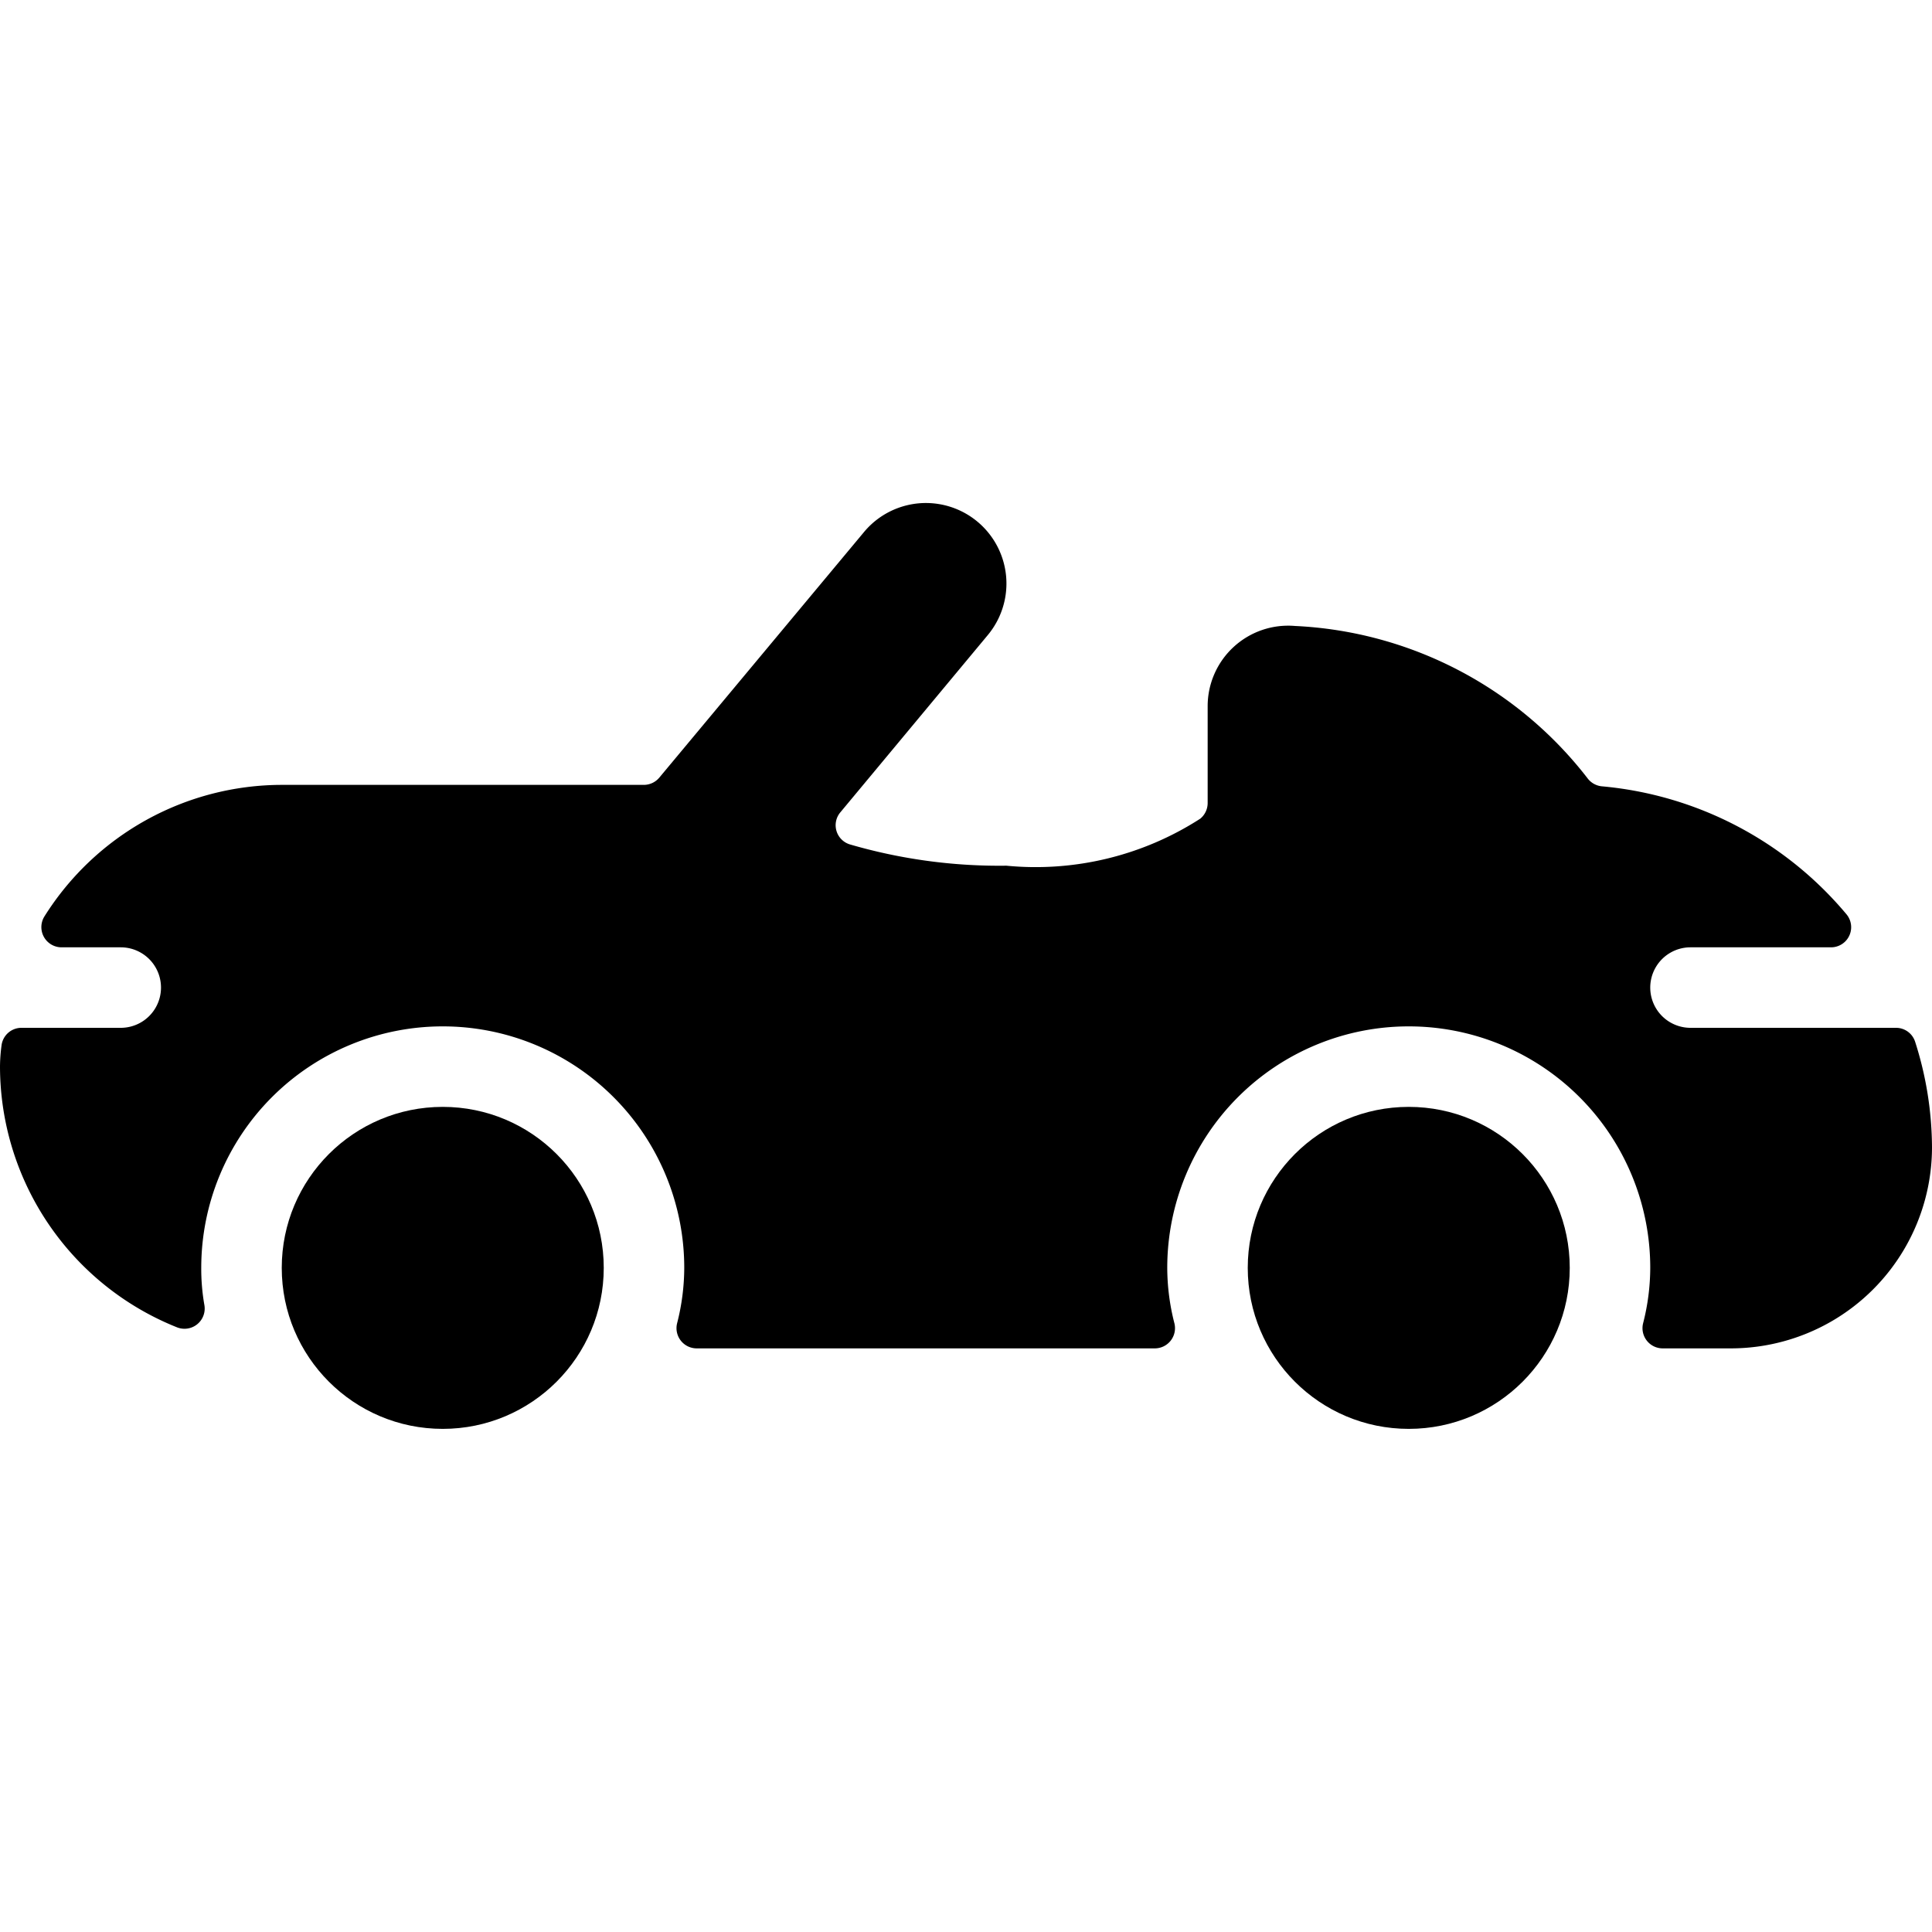 <svg xmlns="http://www.w3.org/2000/svg" viewBox="0 0 24 24"><title>vintage-car-convertible</title><path d="M23.791,12.943a.249.249,0,0,0-.239-.175H21a.5.5,0,0,1,0-1h1.746a.25.25,0,0,0,.191-.411A4.486,4.486,0,0,0,19.9,9.768a.252.252,0,0,1-.179-.1,4.88,4.88,0,0,0-3.634-1.892,1,1,0,0,0-1.085,1v1.2a.252.252,0,0,1-.092.194,3.774,3.774,0,0,1-2.408.584,6.628,6.628,0,0,1-1.943-.264.249.249,0,0,1-.119-.4l1.83-2.2a1,1,0,0,0-1.536-1.282L8.19,9.66A.251.251,0,0,1,8,9.75H3.5A3.487,3.487,0,0,0,.552,11.384a.251.251,0,0,0,.211.384H1.5a.5.5,0,0,1,0,1H.267a.249.249,0,0,0-.248.219A2.074,2.074,0,0,0,0,13.25a3.494,3.494,0,0,0,2.2,3.239.251.251,0,0,0,.339-.277A2.6,2.6,0,0,1,2.5,15.75a3,3,0,0,1,6,0,2.8,2.8,0,0,1-.089.689.251.251,0,0,0,.243.311h5.692a.251.251,0,0,0,.243-.311,2.8,2.8,0,0,1-.089-.689,3,3,0,0,1,6,0,2.8,2.8,0,0,1-.089.689.251.251,0,0,0,.243.311H21.5a2.5,2.5,0,0,0,2.5-2.5A4.35,4.35,0,0,0,23.791,12.943Z"/><circle cx="5.5" cy="15.75" r="2"/><circle cx="17.5" cy="15.75" r="2"/></svg>